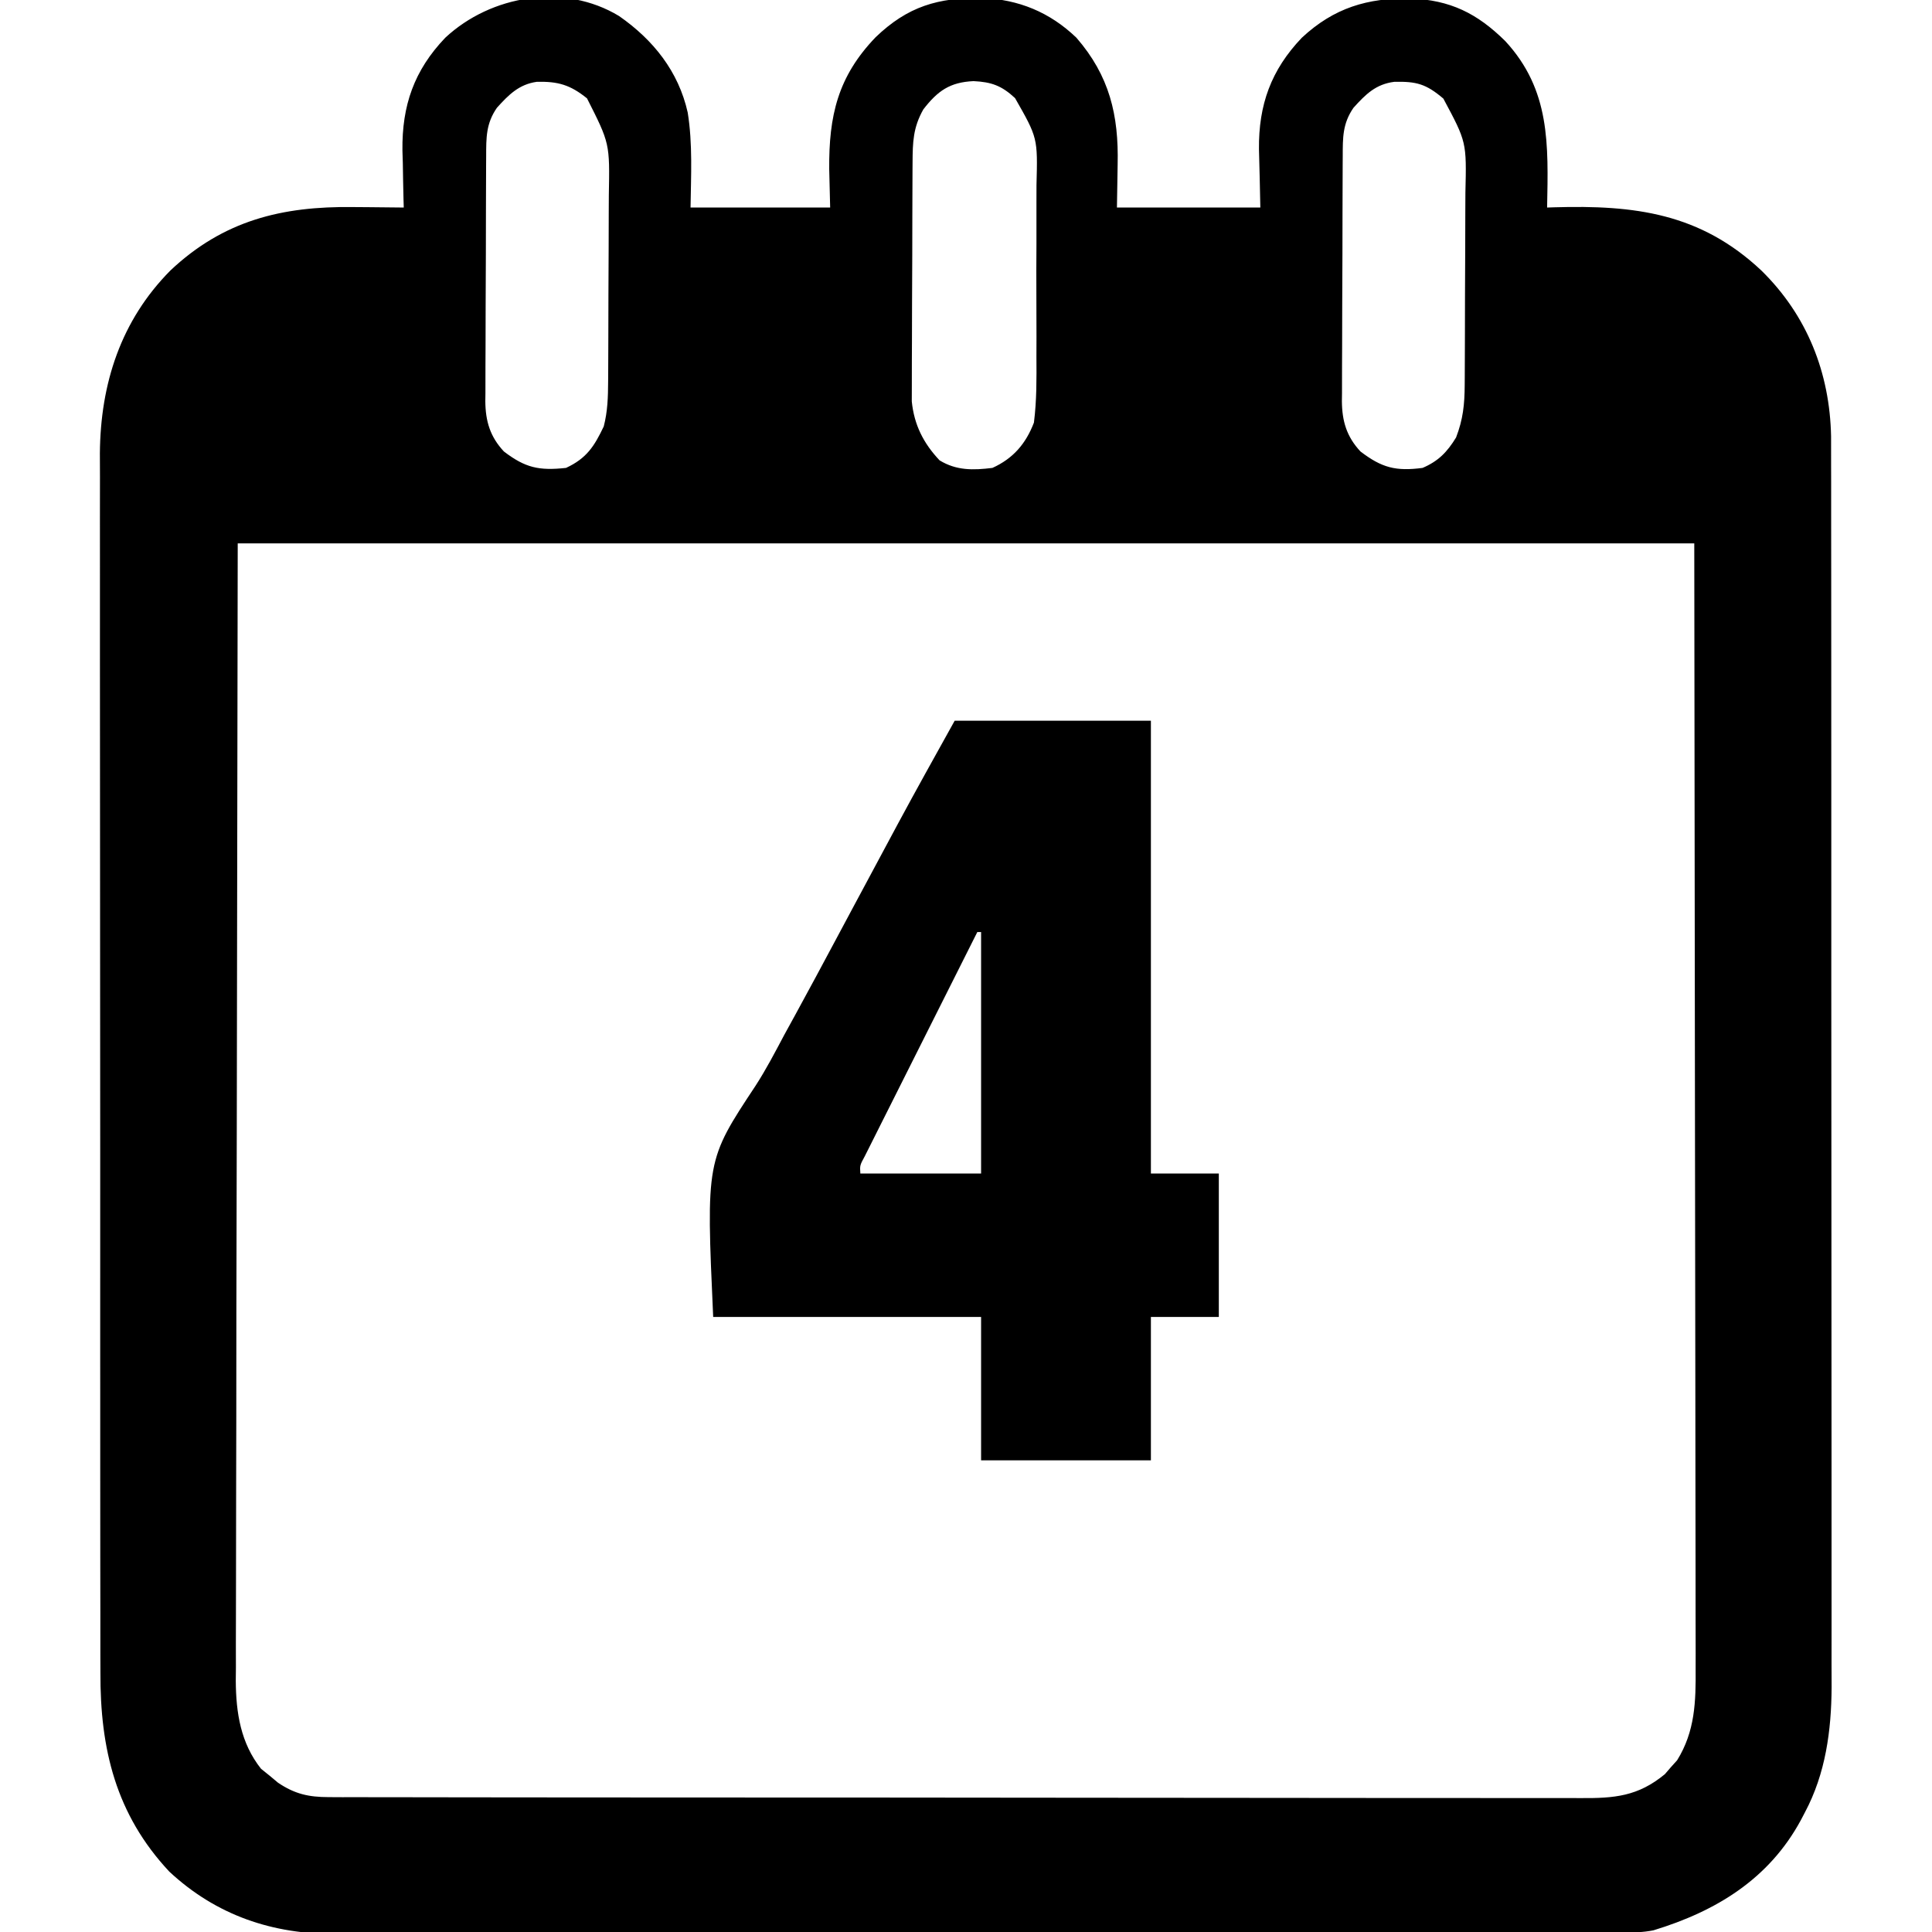 <?xml version="1.0" encoding="UTF-8"?>
<svg version="1.1" xmlns="http://www.w3.org/2000/svg" width="512" height="512"  viewBox="0 0 512 512">
<path d="M0 0 C9.08 6.323 15.751 14.686 18.184 25.559 C19.525 33.864 19.052 42.37 18.934 50.746 C31.144 50.746 43.354 50.746 55.934 50.746 C55.851 47.384 55.769 44.022 55.684 40.559 C55.569 26.402 57.971 16.045 67.969 5.625 C76.519 -2.594 84.543 -4.9 96.175 -4.795 C105.899 -4.396 114.12 -1.039 121.188 5.734 C129.96 15.842 132.426 26.232 132.121 39.309 C132.059 43.083 131.997 46.857 131.934 50.746 C144.474 50.746 157.014 50.746 169.934 50.746 C169.777 43.013 169.777 43.013 169.573 35.282 C169.454 23.533 172.777 14.286 180.934 5.746 C189.441 -2.177 198.331 -4.835 209.744 -4.656 C220.269 -4.243 227.352 -0.756 234.848 6.633 C246.828 19.607 246.25 34.004 245.934 50.746 C246.552 50.725 247.17 50.704 247.807 50.683 C269.135 50.057 286.542 52.232 302.72 67.44 C314.818 79.301 320.854 94.516 321.188 111.388 C321.2 113.96 321.202 116.532 321.194 119.104 C321.197 120.542 321.201 121.98 321.206 123.418 C321.216 127.348 321.214 131.277 321.21 135.207 C321.207 139.454 321.216 143.701 321.224 147.948 C321.236 156.26 321.238 164.572 321.236 172.883 C321.234 179.643 321.236 186.402 321.24 193.161 C321.241 194.124 321.241 195.088 321.242 196.08 C321.243 198.037 321.244 199.994 321.246 201.951 C321.256 220.292 321.254 238.634 321.248 256.975 C321.243 273.736 321.254 290.497 321.273 307.257 C321.293 324.486 321.301 341.714 321.297 358.943 C321.295 368.608 321.298 378.273 321.312 387.938 C321.324 396.167 321.325 404.396 321.313 412.625 C321.307 416.82 321.306 421.014 321.318 425.208 C321.329 429.056 321.326 432.904 321.312 436.752 C321.308 438.785 321.319 440.818 321.33 442.851 C321.263 454.39 319.739 465.769 314.246 476.059 C313.72 477.066 313.72 477.066 313.182 478.094 C304.738 493.701 290.753 502.233 274.14 507.292 C271.341 507.868 268.714 507.876 265.855 507.88 C264.601 507.885 263.348 507.889 262.056 507.894 C260.661 507.894 259.267 507.894 257.873 507.893 C256.394 507.897 254.915 507.9 253.436 507.904 C249.365 507.914 245.295 507.918 241.224 507.921 C236.836 507.925 232.448 507.934 228.06 507.943 C217.459 507.963 206.857 507.973 196.256 507.982 C191.262 507.986 186.269 507.991 181.275 507.997 C164.671 508.014 148.068 508.028 131.464 508.035 C127.155 508.037 122.846 508.039 118.537 508.041 C116.931 508.042 116.931 508.042 115.292 508.043 C97.951 508.051 80.611 508.076 63.27 508.109 C45.462 508.142 27.654 508.16 9.846 508.163 C-0.151 508.165 -10.147 508.174 -20.144 508.2 C-28.659 508.221 -37.175 508.229 -45.69 508.22 C-50.032 508.215 -54.374 508.217 -58.715 508.236 C-62.698 508.254 -66.679 508.253 -70.661 508.237 C-72.095 508.235 -73.528 508.239 -74.962 508.251 C-91.778 508.382 -106.741 503.346 -119.195 491.746 C-133.372 476.593 -137.548 459.242 -137.454 438.921 C-137.458 437.481 -137.464 436.04 -137.47 434.6 C-137.485 430.683 -137.481 426.767 -137.473 422.85 C-137.468 418.61 -137.481 414.37 -137.491 410.13 C-137.508 401.839 -137.509 393.549 -137.504 385.258 C-137.5 378.515 -137.501 371.772 -137.507 365.029 C-137.508 364.067 -137.508 363.105 -137.509 362.114 C-137.511 360.159 -137.512 358.204 -137.514 356.249 C-137.527 337.944 -137.522 319.639 -137.51 301.334 C-137.501 284.613 -137.513 267.893 -137.537 251.173 C-137.562 233.973 -137.571 216.774 -137.565 199.575 C-137.561 189.931 -137.563 180.287 -137.581 170.643 C-137.596 162.434 -137.596 154.225 -137.579 146.016 C-137.57 141.833 -137.568 137.651 -137.584 133.469 C-137.598 129.63 -137.593 125.791 -137.573 121.951 C-137.568 119.928 -137.582 117.904 -137.597 115.881 C-137.45 97.42 -132.054 80.708 -118.922 67.441 C-104.861 54.169 -89.322 50.371 -70.504 50.621 C-69.209 50.63 -67.914 50.639 -66.58 50.648 C-63.409 50.672 -60.238 50.705 -57.066 50.746 C-57.098 49.697 -57.098 49.697 -57.13 48.626 C-57.214 45.395 -57.265 42.165 -57.316 38.934 C-57.35 37.833 -57.383 36.733 -57.418 35.6 C-57.558 23.717 -54.329 14.398 -46.066 5.746 C-33.934 -5.554 -14.542 -8.824 0 0 Z M-32.379 24.309 C-35.281 28.5 -35.22 32.243 -35.228 37.152 C-35.233 37.903 -35.237 38.655 -35.243 39.429 C-35.257 41.916 -35.264 44.403 -35.27 46.891 C-35.275 48.621 -35.281 50.351 -35.287 52.081 C-35.297 55.71 -35.303 59.339 -35.307 62.968 C-35.312 67.612 -35.336 72.255 -35.365 76.899 C-35.383 80.474 -35.388 84.049 -35.39 87.623 C-35.393 89.335 -35.401 91.047 -35.414 92.758 C-35.431 95.156 -35.429 97.554 -35.423 99.952 C-35.432 100.655 -35.441 101.359 -35.451 102.083 C-35.406 107.37 -34.181 111.481 -30.531 115.391 C-24.827 119.753 -21.204 120.515 -14.066 119.746 C-8.614 117.222 -6.555 114 -4.066 108.746 C-3.035 104.772 -2.928 100.992 -2.905 96.896 C-2.9 96.226 -2.895 95.557 -2.89 94.868 C-2.876 92.666 -2.869 90.464 -2.863 88.262 C-2.86 87.505 -2.858 86.749 -2.855 85.969 C-2.84 81.965 -2.831 77.961 -2.826 73.956 C-2.821 69.839 -2.797 65.723 -2.768 61.607 C-2.749 58.424 -2.744 55.241 -2.743 52.058 C-2.74 50.542 -2.732 49.025 -2.719 47.509 C-2.464 33.742 -2.464 33.742 -8.504 21.809 C-12.948 18.231 -16.174 17.291 -21.82 17.43 C-26.549 18.096 -29.295 20.891 -32.379 24.309 Z M80.621 24.746 C77.909 29.567 77.802 33.358 77.772 38.882 C77.767 39.593 77.763 40.304 77.757 41.037 C77.743 43.384 77.736 45.731 77.73 48.078 C77.725 49.715 77.719 51.351 77.713 52.988 C77.703 56.418 77.697 59.849 77.693 63.28 C77.688 67.664 77.664 72.049 77.635 76.433 C77.617 79.814 77.612 83.195 77.61 86.576 C77.607 88.192 77.599 89.808 77.586 91.424 C77.569 93.69 77.571 95.956 77.577 98.222 C77.574 99.509 77.57 100.796 77.566 102.122 C78.194 108.316 80.632 113.184 84.934 117.746 C89.408 120.477 93.839 120.376 98.934 119.746 C104.439 117.253 107.795 113.332 109.934 107.746 C110.683 101.892 110.638 96.077 110.598 90.184 C110.601 88.465 110.606 86.747 110.612 85.029 C110.62 81.438 110.609 77.848 110.585 74.257 C110.557 69.67 110.573 65.085 110.603 60.498 C110.621 56.953 110.616 53.409 110.603 49.864 C110.599 48.173 110.603 46.483 110.615 44.793 C110.944 32.288 110.944 32.288 104.934 21.746 C101.38 18.441 98.675 17.474 93.934 17.246 C87.682 17.528 84.425 19.811 80.621 24.746 Z M194.621 24.309 C191.719 28.5 191.78 32.243 191.772 37.152 C191.767 37.903 191.763 38.655 191.757 39.429 C191.743 41.916 191.736 44.403 191.73 46.891 C191.725 48.621 191.719 50.351 191.713 52.081 C191.703 55.71 191.697 59.339 191.693 62.968 C191.688 67.612 191.664 72.255 191.635 76.899 C191.617 80.474 191.612 84.049 191.61 87.623 C191.607 89.335 191.599 91.047 191.586 92.758 C191.569 95.156 191.571 97.554 191.577 99.952 C191.568 100.655 191.559 101.359 191.549 102.083 C191.594 107.37 192.819 111.481 196.469 115.391 C202.122 119.714 205.834 120.681 212.934 119.746 C217.13 117.943 219.44 115.552 221.809 111.684 C223.649 106.878 224.066 102.988 224.095 97.81 C224.1 97.12 224.105 96.43 224.11 95.719 C224.124 93.441 224.131 91.164 224.137 88.887 C224.142 87.297 224.148 85.708 224.154 84.119 C224.164 80.786 224.17 77.454 224.174 74.122 C224.179 69.868 224.203 65.613 224.232 61.359 C224.25 58.075 224.256 54.791 224.257 51.506 C224.26 49.939 224.268 48.371 224.281 46.804 C224.602 33.382 224.602 33.382 218.434 21.871 C213.845 17.971 211.297 17.302 205.438 17.43 C200.516 18.052 197.828 20.755 194.621 24.309 Z M-101.066 139.746 C-101.149 190.834 -101.231 241.922 -101.316 294.559 C-101.353 310.695 -101.389 326.831 -101.427 343.456 C-101.44 357.91 -101.44 357.91 -101.448 372.364 C-101.452 378.806 -101.467 385.248 -101.489 391.69 C-101.514 399.123 -101.526 406.555 -101.52 413.988 C-101.518 417.789 -101.522 421.589 -101.543 425.39 C-101.566 429.465 -101.558 433.541 -101.547 437.617 C-101.565 439.383 -101.565 439.383 -101.583 441.185 C-101.522 449.678 -100.287 457.685 -94.883 464.5 C-94.139 465.097 -93.395 465.694 -92.629 466.309 C-91.888 466.929 -91.146 467.549 -90.383 468.188 C-85.969 471.158 -82.301 471.996 -77.007 472.003 C-75.783 472.01 -74.559 472.016 -73.298 472.023 C-71.942 472.02 -70.587 472.017 -69.232 472.014 C-67.789 472.017 -66.347 472.022 -64.905 472.027 C-60.941 472.039 -56.977 472.039 -53.013 472.037 C-48.738 472.036 -44.464 472.047 -40.189 472.057 C-31.813 472.074 -23.438 472.079 -15.063 472.08 C-8.255 472.081 -1.447 472.085 5.36 472.092 C24.658 472.109 43.956 472.118 63.254 472.117 C64.295 472.117 65.335 472.117 66.407 472.117 C67.449 472.117 68.491 472.117 69.564 472.116 C86.449 472.116 103.334 472.135 120.219 472.163 C137.554 472.192 154.888 472.206 172.223 472.204 C181.956 472.203 191.689 472.209 201.422 472.23 C209.709 472.248 217.996 472.253 226.283 472.239 C230.51 472.233 234.738 472.232 238.966 472.25 C242.838 472.266 246.71 472.263 250.582 472.245 C251.981 472.242 253.38 472.246 254.779 472.257 C263.769 472.324 270.021 471.807 277.141 465.922 C277.67 465.307 278.2 464.692 278.746 464.059 C279.289 463.457 279.831 462.855 280.391 462.234 C285.16 454.544 285.36 446.695 285.294 437.857 C285.298 435.945 285.298 435.945 285.302 433.995 C285.309 430.47 285.297 426.946 285.282 423.422 C285.269 419.558 285.273 415.695 285.275 411.831 C285.277 404.337 285.263 396.844 285.244 389.351 C285.222 380.68 285.22 372.008 285.217 363.337 C285.202 340.453 285.16 317.568 285.121 294.684 C285.059 243.554 284.997 192.425 284.934 139.746 C157.554 139.746 30.174 139.746 -101.066 139.746 Z " fill="currentColor" transform="translate(164.066,4.254)"/>
<path d="M0 0 C17.16 0 34.32 0 52 0 C52 39.6 52 79.2 52 120 C57.94 120 63.88 120 70 120 C70 132.54 70 145.08 70 158 C64.06 158 58.12 158 52 158 C52 170.54 52 183.08 52 196 C37.15 196 22.3 196 7 196 C7 183.46 7 170.92 7 158 C-16.43 158 -39.86 158 -64 158 C-65.878 116.542 -65.878 116.542 -52.778 96.744 C-49.947 92.375 -47.565 87.782 -45.125 83.188 C-44.138 81.383 -43.148 79.579 -42.156 77.777 C-38.603 71.291 -35.112 64.772 -31.625 58.25 C-30.99 57.062 -30.354 55.874 -29.719 54.687 C-28.763 52.901 -27.808 51.116 -26.853 49.33 C-23.47 43.008 -20.082 36.69 -16.688 30.375 C-16.162 29.394 -15.636 28.414 -15.094 27.403 C-10.153 18.216 -5.068 9.122 0 0 Z M6 56 C1.953 64.047 -2.089 72.096 -6.126 80.148 C-8 83.886 -9.876 87.624 -11.755 91.36 C-13.568 94.963 -15.376 98.568 -17.182 102.175 C-17.873 103.553 -18.565 104.93 -19.259 106.306 C-20.228 108.23 -21.192 110.155 -22.154 112.082 C-22.705 113.179 -23.256 114.276 -23.823 115.406 C-25.138 117.829 -25.138 117.829 -25 120 C-14.44 120 -3.88 120 7 120 C7 98.88 7 77.76 7 56 C6.67 56 6.34 56 6 56 Z " fill="currentColor" transform="translate(253,191)"/>
</svg>
